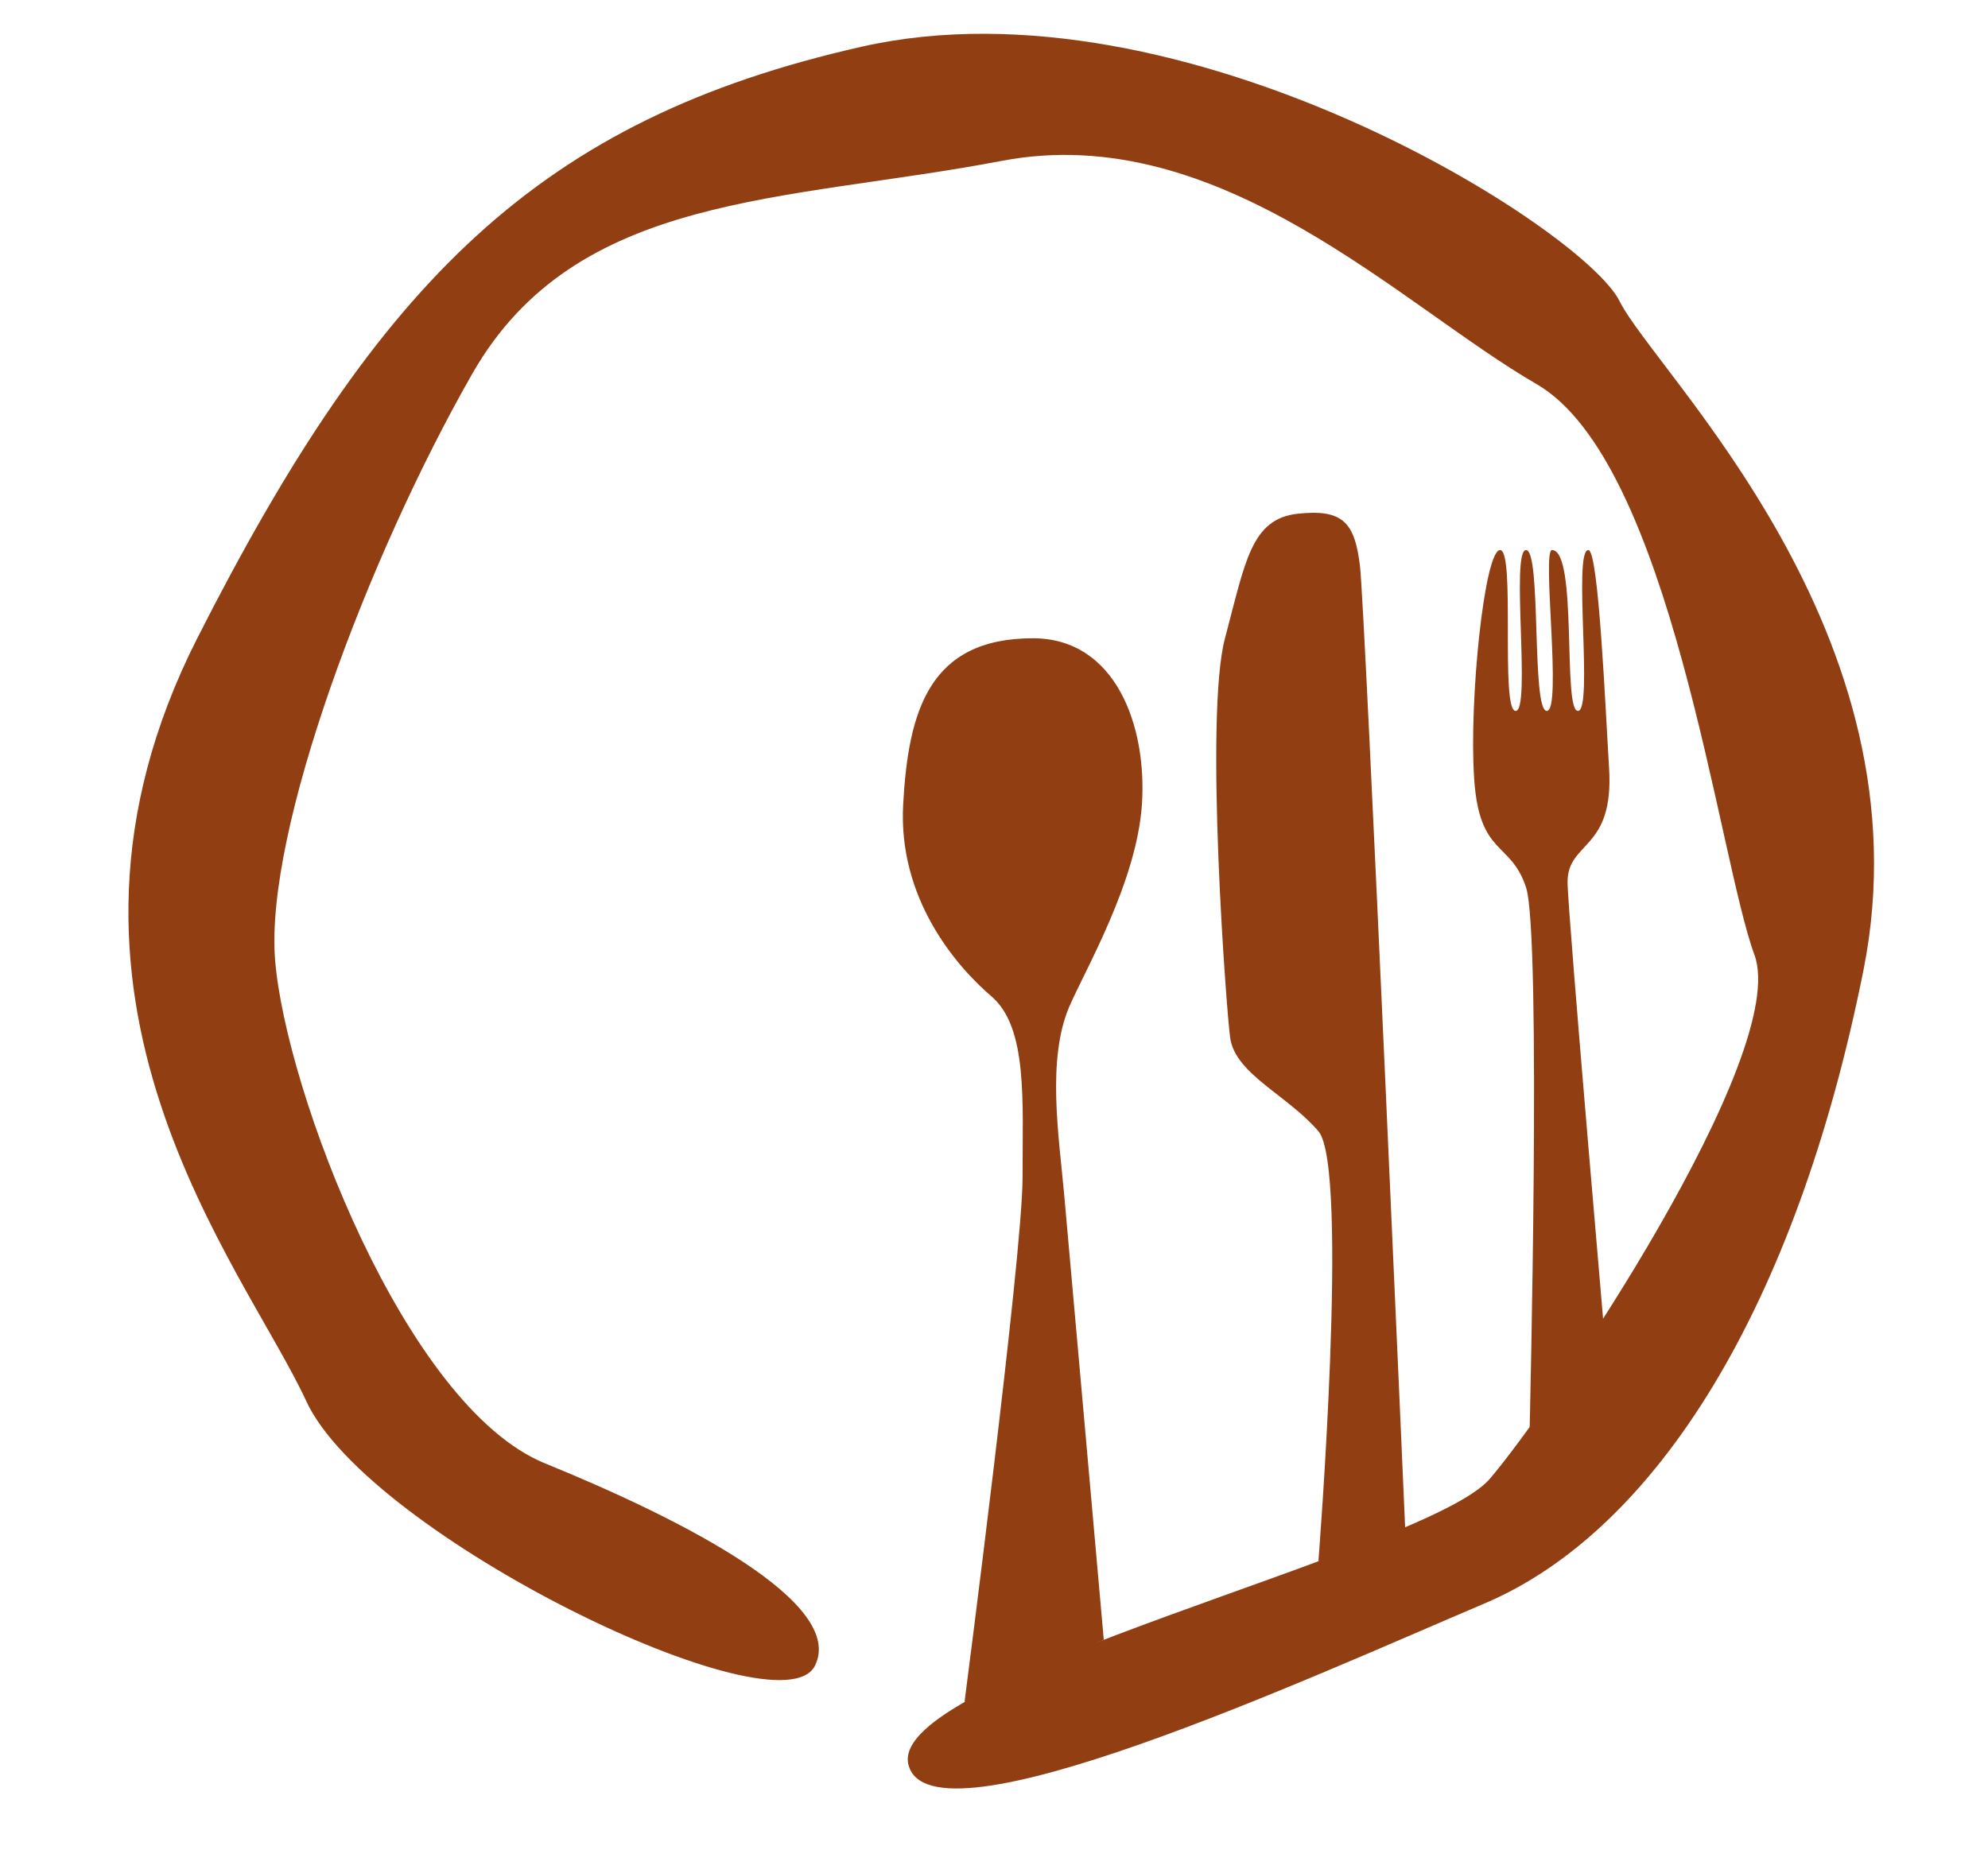<svg id="Layer_1" data-name="Layer 1" xmlns="http://www.w3.org/2000/svg" viewBox="0 0 383 361">
  <defs>
    <style>
      .cls-1 {
        fill: #913f12;
      }
    </style>
  </defs>
  <title>Artboard 24</title>
  <g>
    <path class="cls-1" d="M157,321c-6.71,13.42-86-25-98-51S3,192,38,123,104,23,166,9,305,44,312,58s60,64,47,129-40,108-73,122-107,48-111,31,100-41,112-55,58-82,51-101S322,89,296,74,235,23,193,31,111,37,91,72,51,160,53,185s25,86,52,97S163,309,157,321Z"/>
    <path class="cls-1" d="M185.82,328S197,242,197,227s1-29-6-35-18-19-17-37,5-32,25-32c16,0,22,17,21,32s-11,32-14,39c-4.35,10.15-2,25-1,36s7.65,86,7.65,86Z"/>
    <path class="cls-1" d="M254,300.85S260,225,254,218s-16-11-17-18c-.71-4.95-5-62-1-77,3.92-14.72,5-23,14-24s11,2,12,10,9,192,9,192Z"/>
    <path class="cls-1" d="M294.7,275s2.3-94.94-.7-104-9-5.91-10-21,2-44,5-44,0,31,3,31-1-31,2-31,1,31,4,31-1-31,1-31c5,0,2,31,5,31s-1-31,2-31c2,0,3.31,31,4,42,1,16-8,14-8,22,0,5.57,8,97.46,8,97.46Z"/>
  </g>
</svg>
